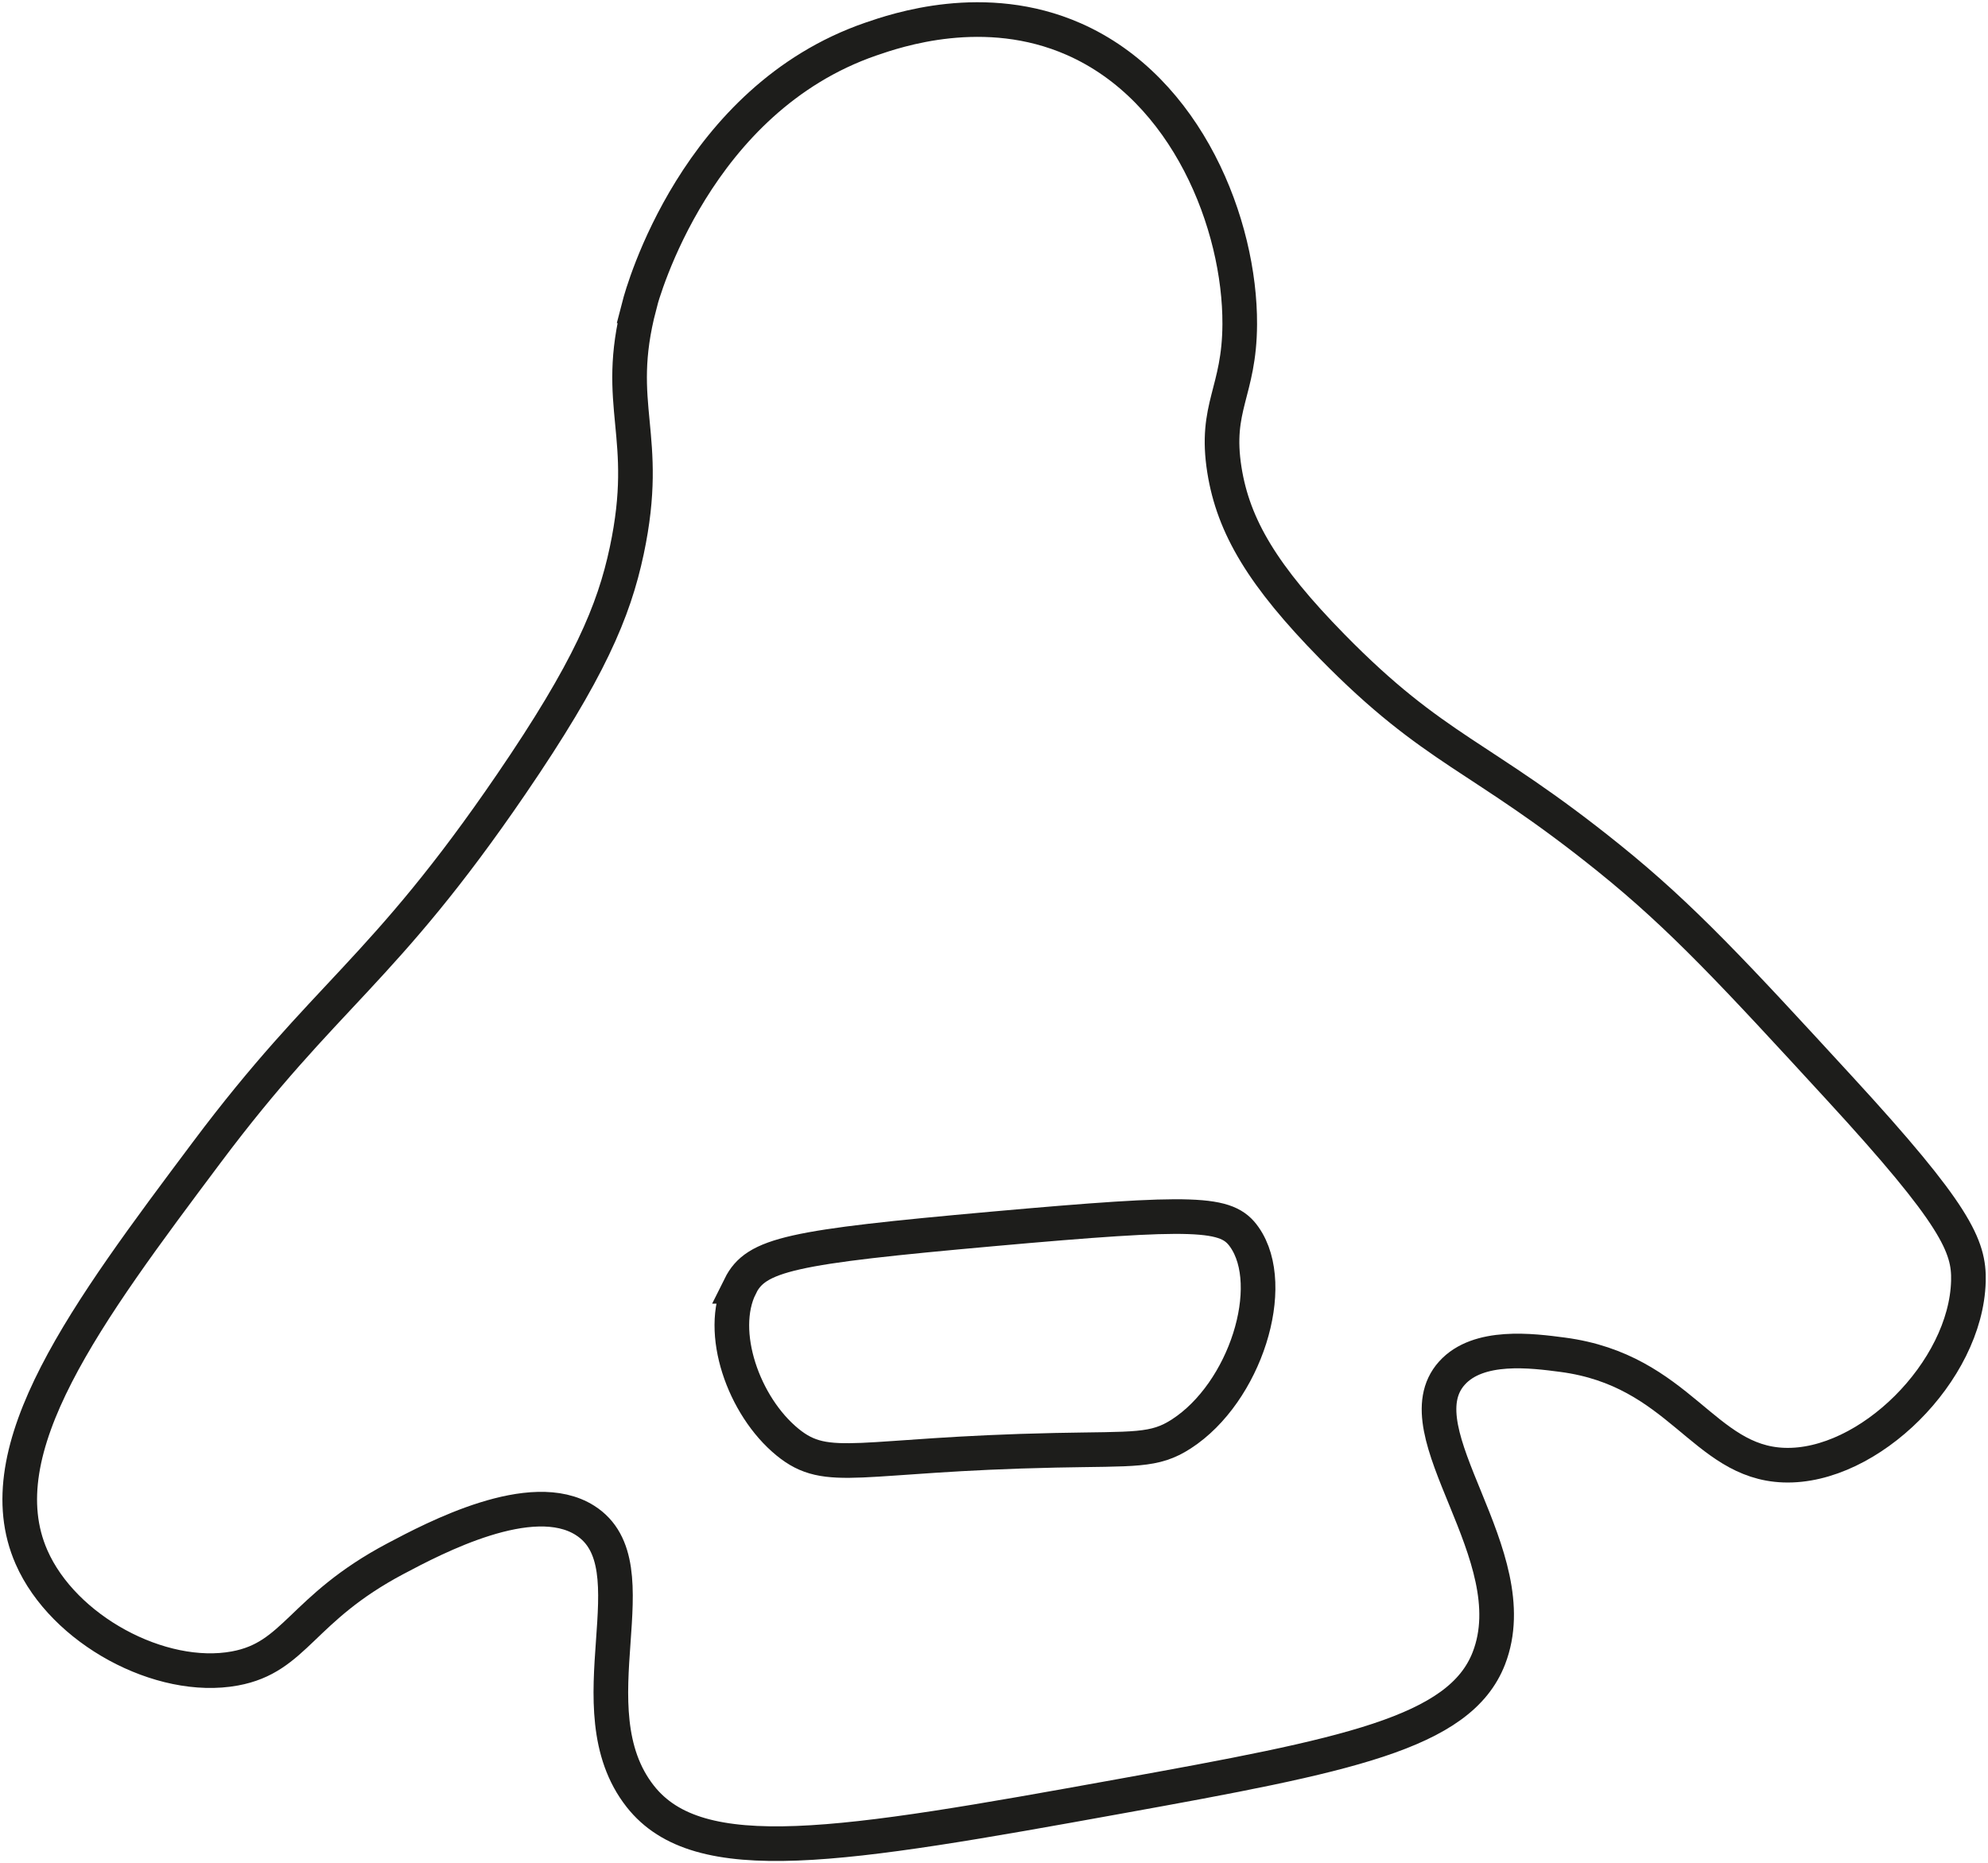 <svg width="287" height="269" viewBox="0 0 287 269" fill="none" xmlns="http://www.w3.org/2000/svg">
<g clip-path="url(#clip0_107_10)">
<path d="M92.272 44.158C92.77 42.228 100.499 14.347 125.711 5.644C129.355 4.391 142.119 -0.023 155.008 5.644C171.417 12.857 179.044 32.43 178.976 46.822C178.931 56.642 175.321 58.685 176.758 67.817C178.059 76.057 182.371 83.191 192.295 93.316C207.266 108.589 213.603 108.848 232.241 123.873C242.867 132.429 250.426 140.646 265.533 157.081C282.383 175.401 284.307 179.95 284.171 184.973C283.831 197.988 269.777 211.963 257.544 211.534C245.866 211.127 242.527 197.83 225.587 195.595C221.208 195.02 213.434 193.992 209.609 198.248C201.959 206.759 220.721 224.537 214.939 239.426C210.729 250.262 194.321 253.445 161.674 259.349C121.264 266.663 100.883 270.106 92.43 259.349C82.415 246.616 94.705 225.993 84.441 219.503C76.746 214.638 62.748 222.043 57.078 225.045C43.409 232.292 42.696 239.279 33.892 240.893C23.198 242.857 9.155 235.317 4.549 224.819C-2.275 209.276 12.515 189.522 29.852 166.371C47.132 143.299 55.155 140.533 73.792 113.239C85.052 96.759 88.617 88.282 90.484 79.5C94.048 62.693 88.481 58.776 92.294 44.158H92.272Z" stroke="#1D1D1B" stroke-width="5" stroke-miterlimit="10"/>
<path d="M106.858 185.718C103.588 192.311 107.345 203.023 113.682 208.204C119.532 212.99 123.821 209.987 152.36 209.389C163.869 209.152 166.641 209.558 170.557 207.019C179.779 201.047 184.589 185.673 179.655 178.618C177.131 175.006 172.888 174.781 143.251 177.433C114.157 180.041 109.155 181.079 106.847 185.718H106.858Z" stroke="#1D1D1B" stroke-width="5" stroke-miterlimit="10"/>
</g>
<defs>
<clipPath id="clip0_107_10">
<rect width="287" height="269" fill="white"/>
</clipPath>
</defs>
</svg>
